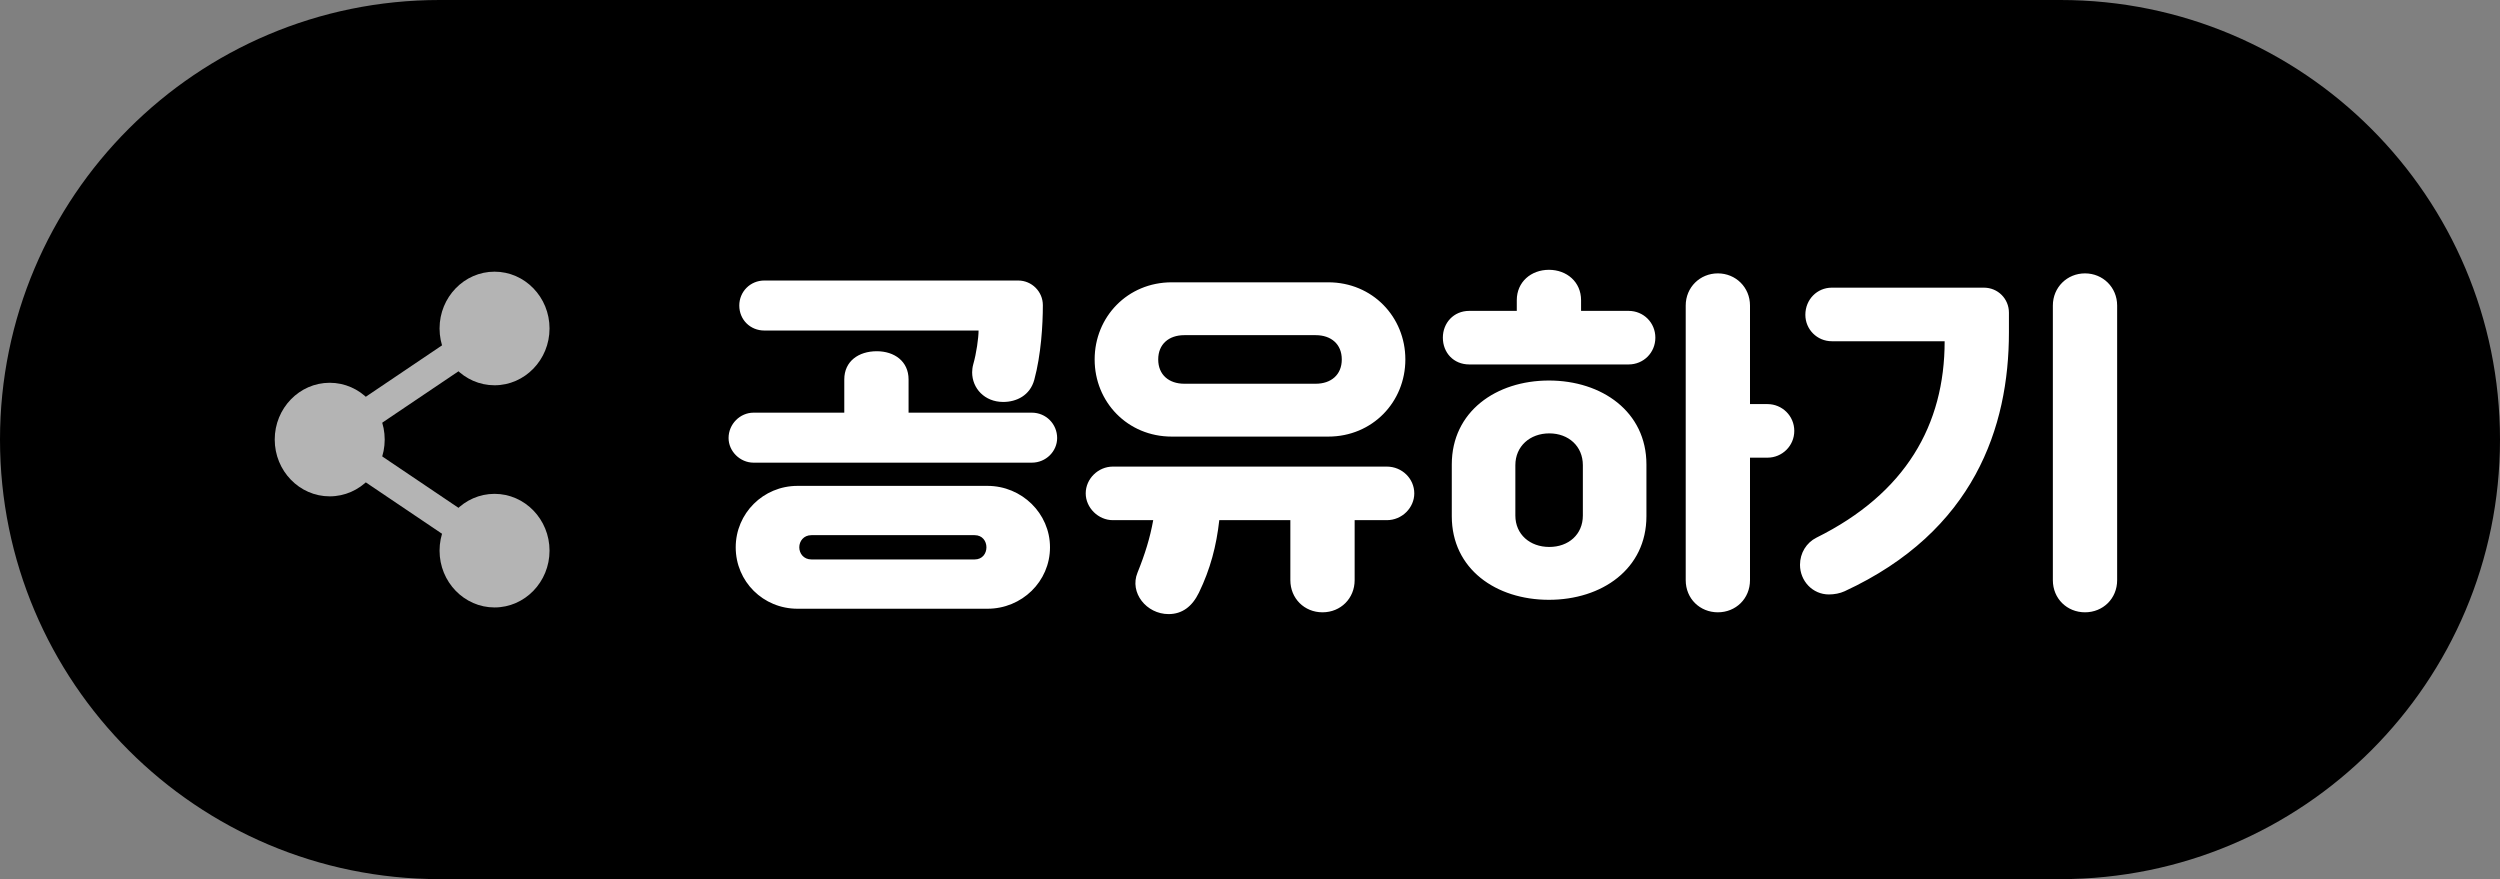<svg width="91" height="32" viewBox="0 0 91 32" fill="none" xmlns="http://www.w3.org/2000/svg">
<rect x="0" y="0" width="91" height="32" fill="#808080" stroke="none"/>
<path d="M0 16C0 7.163 7.163 0 16 0H75C83.837 0 91 7.163 91 16C91 24.837 83.837 32 75 32H16C7.163 32 0 24.837 0 16Z" fill="black"/>
<g clip-path="url(#clip0_1641_5598)">
<path d="M17.701 20.516L11.004 16L17.701 11.484L18.299 12.429L13.002 16L18.299 19.571L17.701 20.516Z" fill="#B4B4B4"/>
<path d="M18.002 13.46C18.806 13.46 19.458 12.787 19.458 11.956C19.458 11.126 18.806 10.453 18.002 10.453C17.198 10.453 16.547 11.126 16.547 11.956C16.547 12.787 17.198 13.46 18.002 13.46Z" fill="#B4B4B4"/>
<path d="M18.001 14.024C16.898 14.024 16 13.096 16 11.956C16 10.816 16.898 9.889 18.001 9.889C19.105 9.889 20.003 10.816 20.003 11.956C20.003 13.096 19.105 14.024 18.001 14.024V14.024ZM18.001 11.017C17.5 11.017 17.092 11.438 17.092 11.956C17.092 12.474 17.5 12.896 18.001 12.896C18.503 12.896 18.911 12.474 18.911 11.956C18.911 11.438 18.503 11.017 18.001 11.017Z" fill="#B4B4B4"/>
<path d="M18.002 21.547C18.806 21.547 19.458 20.873 19.458 20.043C19.458 19.213 18.806 18.54 18.002 18.54C17.198 18.54 16.547 19.213 16.547 20.043C16.547 20.873 17.198 21.547 18.002 21.547Z" fill="#B4B4B4"/>
<path d="M18.001 22.111C16.898 22.111 16 21.183 16 20.044C16 18.904 16.898 17.976 18.001 17.976C19.105 17.976 20.003 18.904 20.003 20.044C20.003 21.183 19.105 22.111 18.001 22.111ZM18.001 19.104C17.5 19.104 17.092 19.525 17.092 20.043C17.092 20.561 17.5 20.983 18.001 20.983C18.503 20.983 18.911 20.561 18.911 20.043C18.911 19.525 18.503 19.104 18.001 19.104Z" fill="#B4B4B4"/>
<path d="M13.439 16.241C13.568 15.422 13.029 14.649 12.235 14.516C11.442 14.383 10.694 14.94 10.565 15.759C10.436 16.579 10.975 17.352 11.769 17.485C12.562 17.618 13.31 17.061 13.439 16.241Z" fill="#B4B4B4"/>
<path d="M12.001 18.067C10.898 18.067 10 17.14 10 16C10 14.86 10.898 13.933 12.001 13.933C13.105 13.933 14.003 14.86 14.003 16C14.003 17.14 13.105 18.067 12.001 18.067ZM12.001 15.06C11.5 15.06 11.092 15.482 11.092 16C11.092 16.518 11.5 16.939 12.001 16.939C12.503 16.939 12.911 16.518 12.911 16C12.911 15.482 12.503 15.06 12.001 15.06Z" fill="#B4B4B4"/>
</g>
<path d="M26.78 19.922C26.78 18.687 27.781 17.686 29.029 17.686H35.945C37.193 17.686 38.22 18.687 38.22 19.922C38.22 21.17 37.193 22.158 35.945 22.158H29.029C27.781 22.158 26.78 21.17 26.78 19.922ZM26.52 15.944C26.52 15.437 26.936 15.021 27.43 15.021H30.732V13.812C30.732 13.149 31.252 12.785 31.915 12.785C32.552 12.785 33.072 13.149 33.072 13.812V15.021H37.557C38.077 15.021 38.48 15.437 38.48 15.944C38.48 16.425 38.077 16.841 37.557 16.841H27.43C26.936 16.841 26.52 16.425 26.52 15.944ZM35.386 13.552C35.386 13.474 35.399 13.357 35.425 13.266C35.542 12.863 35.62 12.291 35.62 12.031H27.82C27.313 12.031 26.91 11.641 26.91 11.121C26.91 10.614 27.313 10.211 27.82 10.211H37.063C37.557 10.211 37.96 10.614 37.96 11.108C37.96 11.823 37.895 12.915 37.648 13.825C37.492 14.397 36.998 14.631 36.517 14.631C35.841 14.631 35.386 14.137 35.386 13.552ZM29.094 19.922C29.094 20.143 29.25 20.364 29.536 20.364H35.477C35.763 20.364 35.906 20.143 35.906 19.922C35.906 19.701 35.763 19.48 35.477 19.48H29.536C29.25 19.48 29.094 19.701 29.094 19.922ZM39.845 13.084C39.845 11.537 41.041 10.276 42.653 10.276H48.347C49.959 10.276 51.155 11.537 51.155 13.084C51.155 14.631 49.959 15.892 48.347 15.892H42.653C41.041 15.892 39.845 14.631 39.845 13.084ZM39.52 17.959C39.52 17.426 39.975 16.984 40.508 16.984H50.479C51.038 16.984 51.48 17.426 51.48 17.959C51.48 18.479 51.038 18.934 50.479 18.934H49.309V21.118C49.309 21.781 48.802 22.288 48.139 22.288C47.476 22.288 46.969 21.781 46.969 21.118V18.934H44.382C44.278 19.87 44.057 20.715 43.641 21.573C43.394 22.08 43.03 22.353 42.536 22.353C41.73 22.353 41.106 21.573 41.405 20.845C41.678 20.169 41.86 19.584 41.977 18.934H40.508C39.975 18.934 39.52 18.479 39.52 17.959ZM42.159 13.084C42.159 13.643 42.549 13.968 43.108 13.968H47.892C48.451 13.968 48.841 13.643 48.841 13.084C48.841 12.525 48.451 12.2 47.892 12.2H43.108C42.549 12.2 42.159 12.525 42.159 13.084ZM52.845 18.791V16.906C52.845 14.982 54.457 13.851 56.381 13.851C58.305 13.851 59.93 14.982 59.93 16.906V18.791C59.93 20.715 58.305 21.833 56.381 21.833C54.457 21.833 52.845 20.715 52.845 18.791ZM61.36 21.118V11.121C61.36 10.458 61.88 9.951 62.53 9.951C63.18 9.951 63.7 10.458 63.7 11.121V14.709H64.337C64.87 14.709 65.312 15.138 65.312 15.684C65.312 16.23 64.87 16.659 64.337 16.659H63.7V21.118C63.7 21.794 63.18 22.288 62.53 22.288C61.88 22.288 61.36 21.794 61.36 21.118ZM52.52 12.291C52.52 11.758 52.91 11.316 53.482 11.316H55.211V10.926C55.211 10.263 55.731 9.821 56.381 9.821C57.031 9.821 57.551 10.263 57.551 10.926V11.316H59.28C59.826 11.316 60.255 11.745 60.255 12.291C60.255 12.837 59.826 13.266 59.28 13.266H53.482C52.91 13.266 52.52 12.837 52.52 12.291ZM55.159 16.932V18.765C55.159 19.454 55.692 19.909 56.394 19.909C57.096 19.909 57.616 19.454 57.616 18.765V16.932C57.616 16.243 57.096 15.775 56.394 15.775C55.692 15.775 55.159 16.243 55.159 16.932ZM74.724 21.118V11.121C74.724 10.458 75.244 9.951 75.894 9.951C76.544 9.951 77.064 10.458 77.064 11.121V21.118C77.064 21.794 76.544 22.288 75.894 22.288C75.244 22.288 74.724 21.794 74.724 21.118ZM65.52 20.559C65.52 20.13 65.754 19.753 66.118 19.571C69.368 17.959 70.785 15.463 70.785 12.421H66.677C66.144 12.421 65.715 11.992 65.715 11.459C65.715 10.9 66.144 10.471 66.677 10.471H72.215C72.722 10.471 73.125 10.874 73.125 11.381V12.096C73.125 15.541 71.864 19.337 67.145 21.521C66.976 21.599 66.768 21.638 66.573 21.638C65.975 21.638 65.52 21.144 65.52 20.559Z" fill="white"/>
<defs>
<clipPath id="clip0_1641_5598">
<rect width="10" height="12.222" fill="white" transform="translate(10 9.889)"/>
</clipPath>
</defs>
</svg>
